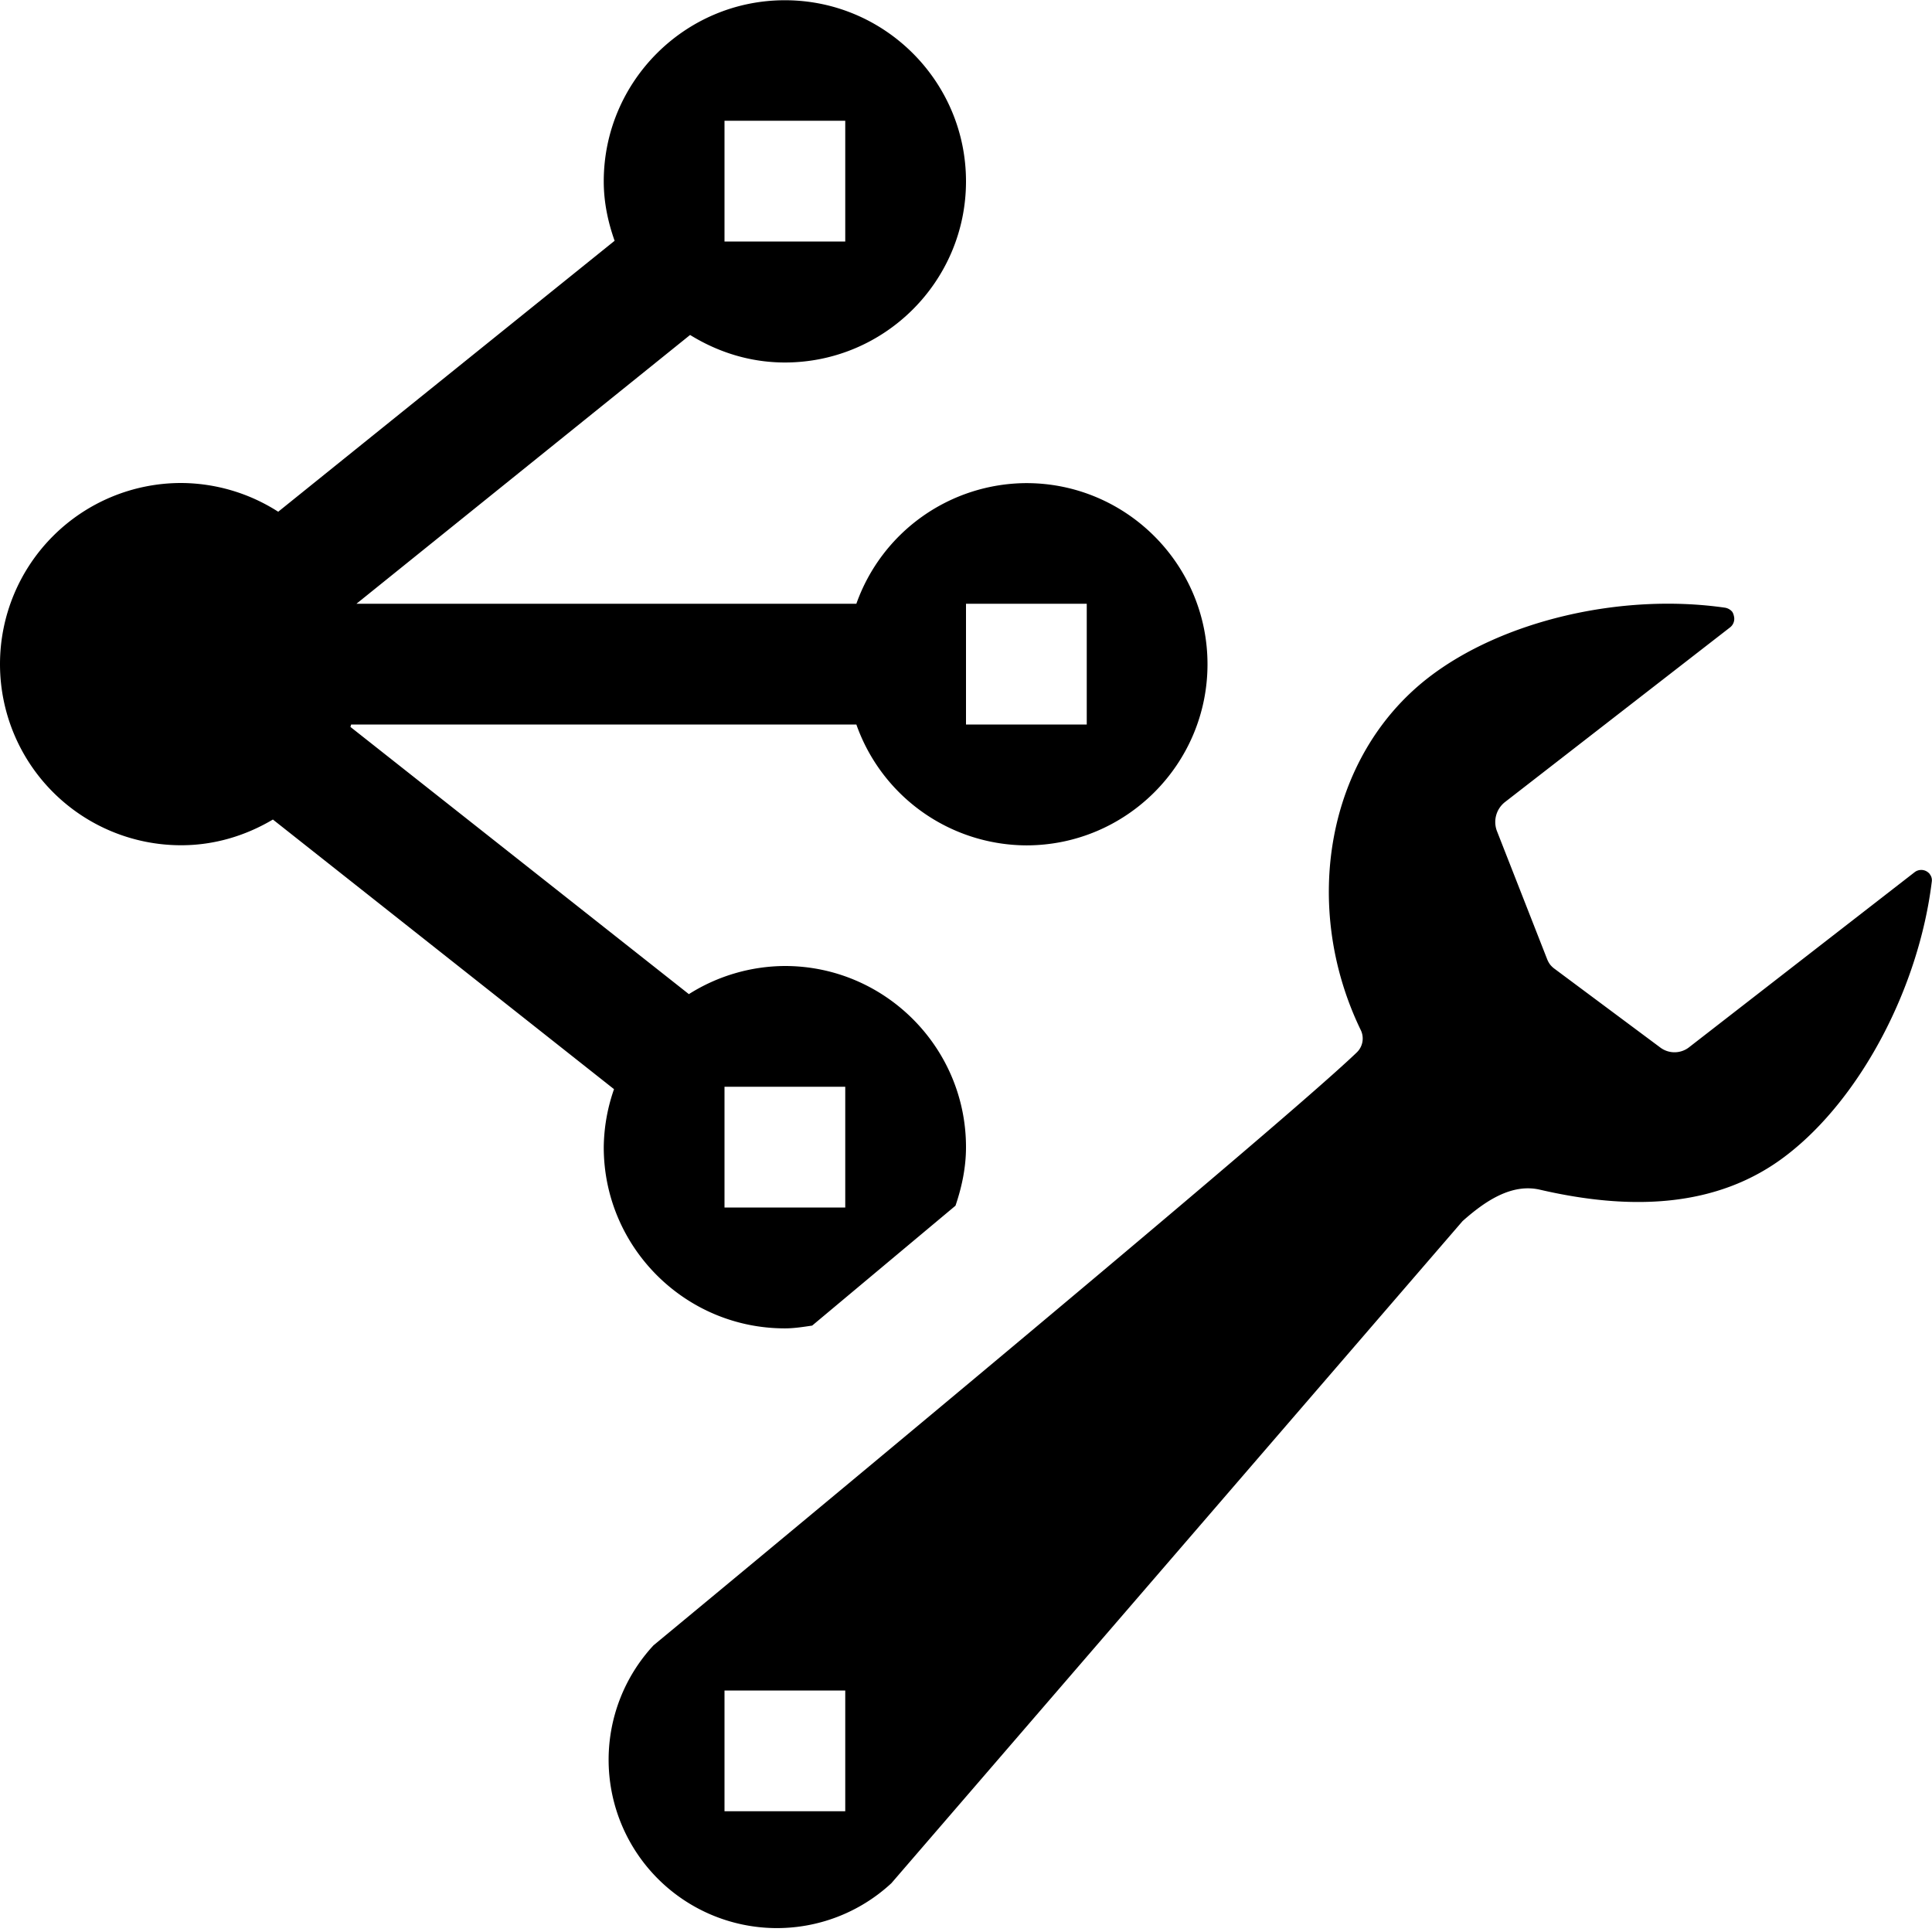 <svg xmlns="http://www.w3.org/2000/svg" viewBox="0 0 16 16"><path fill="none" d="M0 0h16v16H0z"/><path d="M15.982 7.239a.1.1 0 0 0-.027-.023.09.09 0 0 0-.1.008L13.992 8.67a.196.196 0 0 1-.241.006l-.873-.65a.2.2 0 0 1-.04-.037.2.2 0 0 1-.025-.045l-.417-1.064a.21.21 0 0 1 .068-.238l1.862-1.445a.09.09 0 0 0 .033-.097.1.1 0 0 0-.013-.033.1.1 0 0 0-.058-.034c-.863-.125-1.851.108-2.46.58-.844.655-1.054 1.892-.56 2.915a.16.16 0 0 1-.033.189c-.72.69-5.823 4.909-5.823 4.909a1.394 1.394 0 0 0 1.97 1.97l4.73-5.483c.183-.163.405-.316.643-.26.719.166 1.46.166 2.047-.291.607-.47 1.088-1.38 1.196-2.259a.08.08 0 0 0-.017-.064zM7 15H6v-1h1zm-.5-3.999c.077 0 .151-.012.226-.023l1.187-.993C7.965 9.832 8 9.67 8 9.5 8 8.673 7.327 8 6.5 8a1.5 1.5 0 0 0-.795.233L2.902 6.02 2.908 6h4.184A1.5 1.5 0 0 0 8.5 7.001c.827 0 1.5-.673 1.5-1.5s-.673-1.5-1.5-1.5A1.5 1.5 0 0 0 7.092 5h-4.14l2.763-2.226c.23.142.496.228.785.228.827 0 1.5-.673 1.5-1.5s-.673-1.5-1.5-1.5S5 .675 5 1.502c0 .173.035.337.09.492L2.304 4.238A1.5 1.5 0 0 0 1.5 4a1.5 1.5 0 1 0 0 3c.278 0 .536-.08.76-.213L5.085 9.02A1.5 1.5 0 0 0 5 9.501c0 .827.673 1.5 1.5 1.5M6 9h1v1H6zm2-4h1v1H8zM6 1h1v1H6z"/></svg>